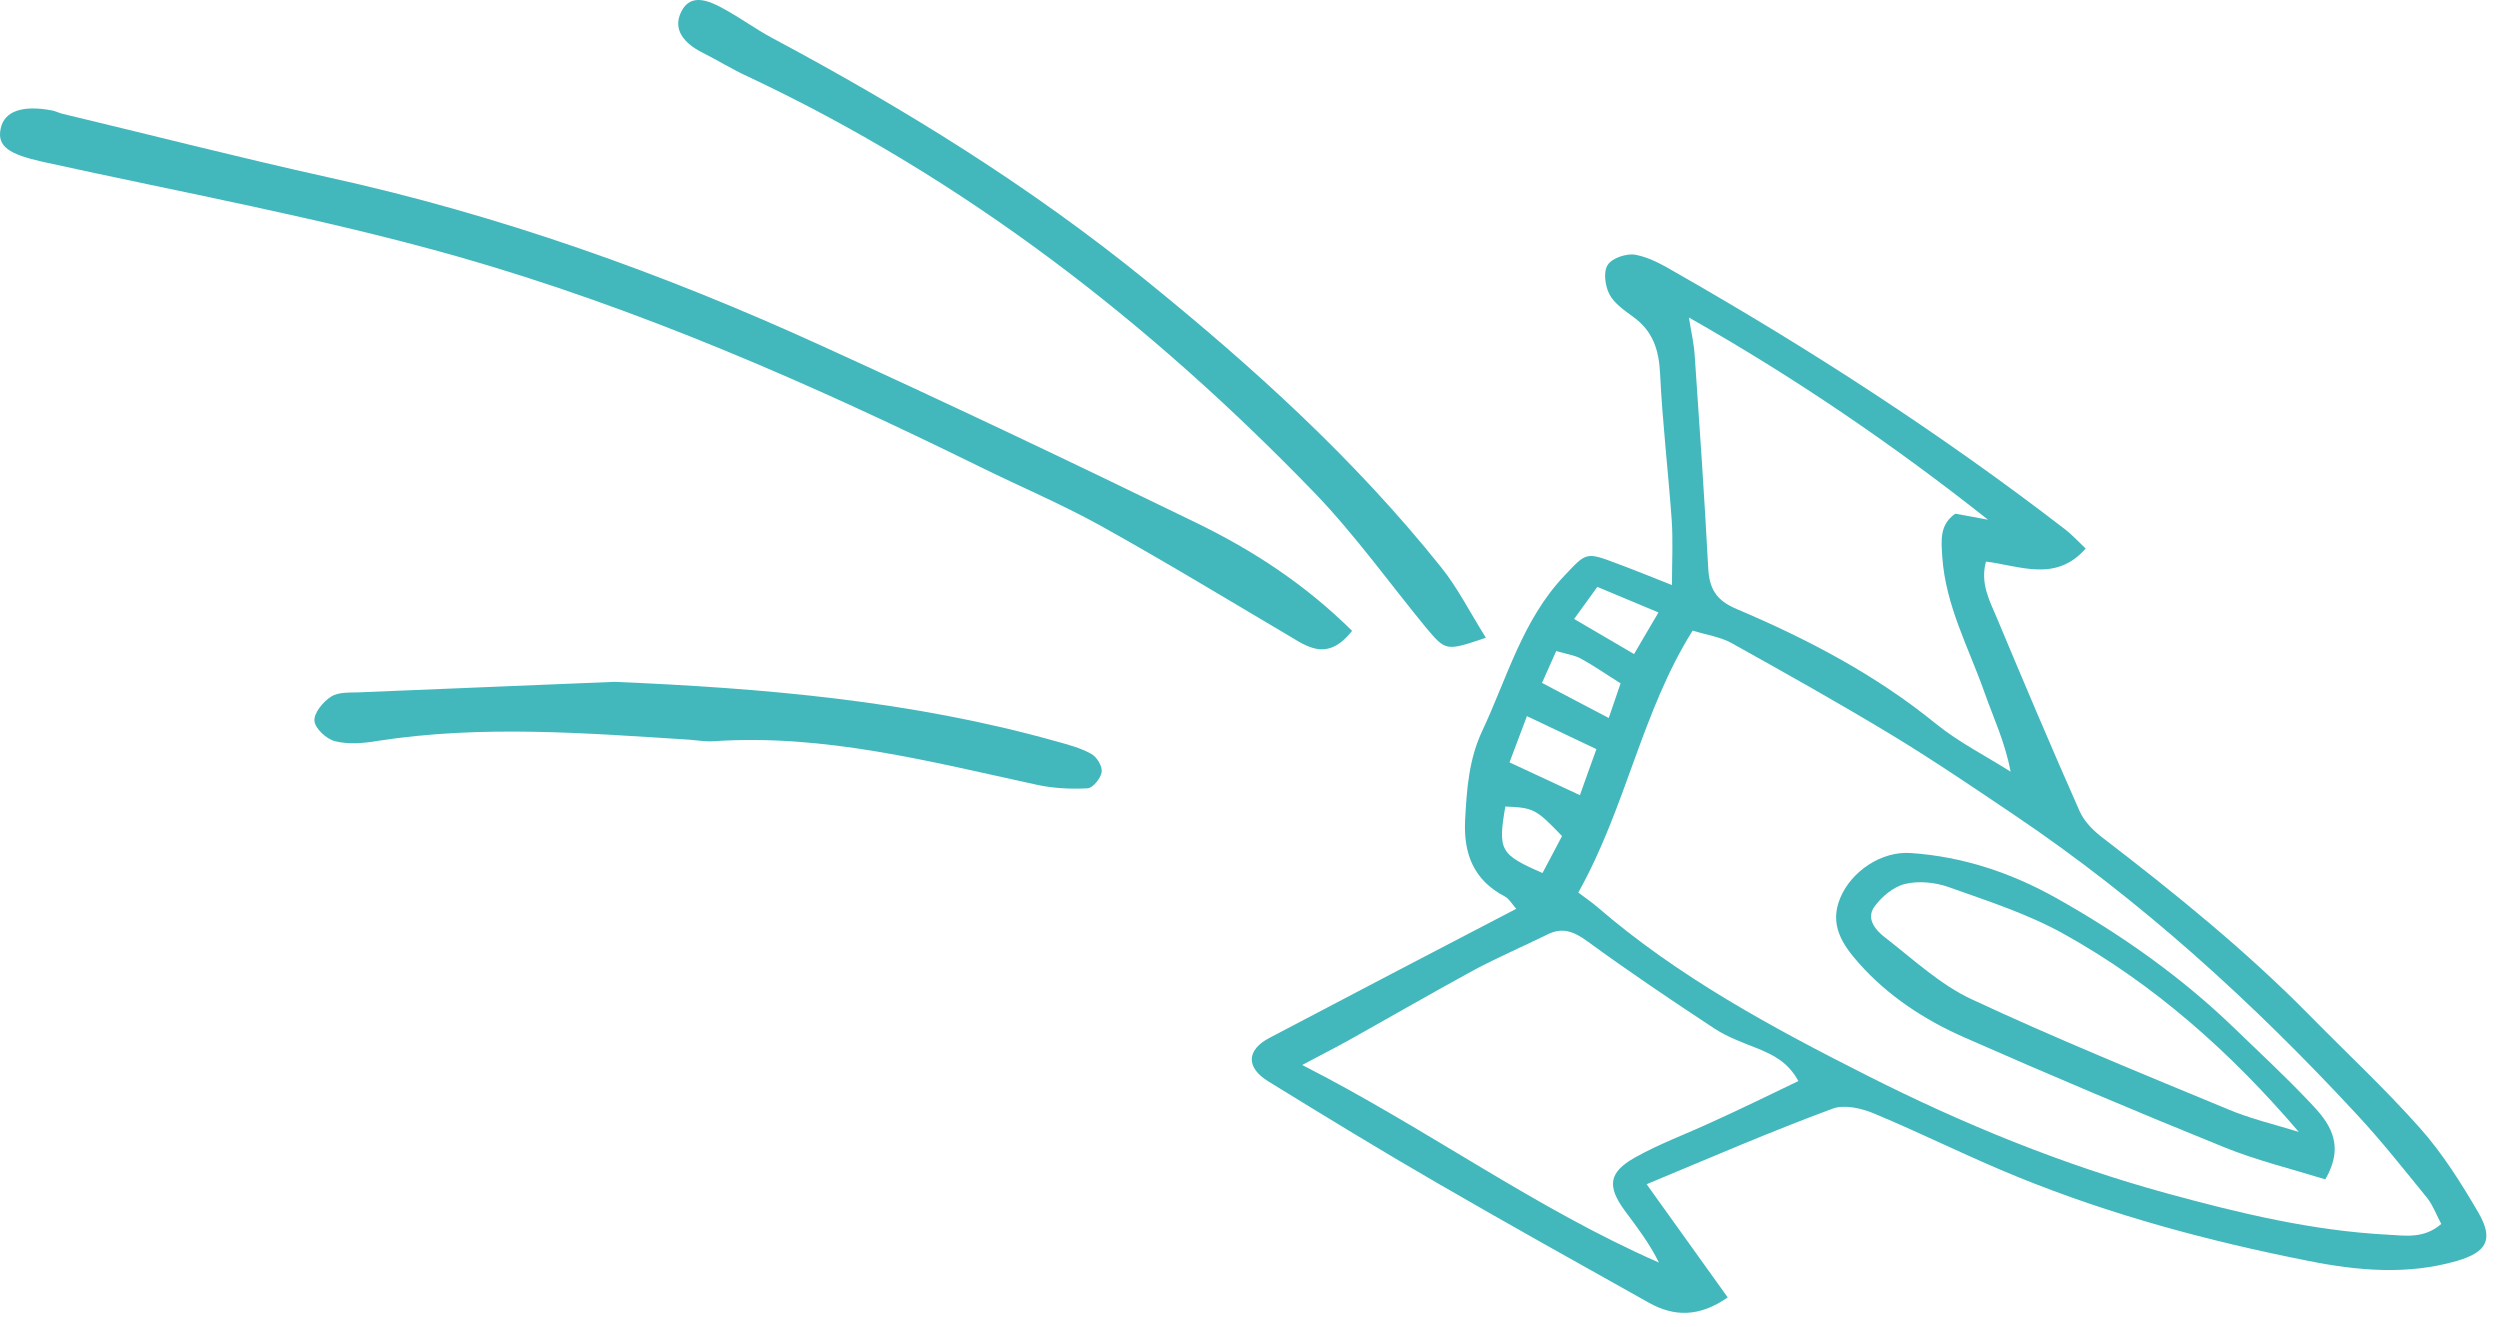 <svg width="179" height="95" viewBox="0 0 179 95" fill="none" xmlns="http://www.w3.org/2000/svg">
<path fill-rule="evenodd" clip-rule="evenodd" d="M117.898 84.79C119.978 87.686 121.792 90.216 123.706 92.895C121.642 94.326 119.862 94.276 118.065 93.278C113.022 90.449 107.963 87.636 102.971 84.741C98.877 82.377 94.85 79.915 90.823 77.435C89.192 76.436 89.242 75.172 90.906 74.306C96.713 71.244 102.555 68.199 108.562 65.07C108.263 64.737 108.063 64.355 107.747 64.188C105.517 63.023 104.785 61.143 104.901 58.73C105.018 56.517 105.167 54.37 106.133 52.323C107.913 48.529 109.012 44.385 112.007 41.223C113.588 39.559 113.521 39.492 115.801 40.358C117.016 40.807 118.231 41.306 119.712 41.889C119.712 40.258 119.795 38.744 119.695 37.246C119.446 33.751 119.03 30.256 118.863 26.762C118.78 25.048 118.347 23.7 116.933 22.685C116.301 22.219 115.568 21.719 115.235 21.07C114.919 20.471 114.786 19.439 115.119 18.957C115.435 18.474 116.467 18.125 117.099 18.241C118.098 18.424 119.063 18.974 119.978 19.506C129.664 25.031 139.016 31.088 147.853 37.895C148.335 38.261 148.735 38.71 149.334 39.276C147.204 41.706 144.674 40.524 142.195 40.208C141.762 41.789 142.478 43.054 142.993 44.285C144.924 48.895 146.871 53.505 148.901 58.081C149.234 58.83 149.9 59.495 150.565 59.995C155.724 63.955 160.767 68.032 165.343 72.675C167.989 75.371 170.768 77.951 173.264 80.763C174.878 82.577 176.21 84.691 177.441 86.804C178.556 88.718 178.09 89.65 175.91 90.282C172.349 91.314 168.754 90.981 165.21 90.266C158.154 88.868 151.198 87.004 144.524 84.291C141.03 82.877 137.668 81.179 134.19 79.731C133.291 79.349 132.043 79.066 131.211 79.382C126.835 80.996 122.574 82.844 117.898 84.79ZM113.006 63.906C113.605 64.355 113.971 64.604 114.304 64.887C120.128 69.93 126.885 73.574 133.674 77.002C140.547 80.48 147.703 83.409 155.192 85.456C160.367 86.871 165.559 88.119 170.934 88.402C172.216 88.468 173.547 88.718 174.795 87.636C174.446 86.987 174.213 86.322 173.797 85.789C172.133 83.742 170.502 81.679 168.721 79.765C161.299 71.76 153.261 64.438 144.192 58.331C141.279 56.367 138.384 54.403 135.388 52.589C131.644 50.326 127.816 48.179 123.989 46.049C123.19 45.6 122.208 45.467 121.193 45.151C117.532 50.992 116.45 57.748 113.006 63.906ZM128.765 77.402C128.016 76.037 126.951 75.521 125.803 75.055C124.754 74.639 123.656 74.24 122.724 73.624C119.662 71.611 116.6 69.547 113.638 67.383C112.673 66.685 111.857 66.368 110.776 66.918C109.045 67.766 107.281 68.532 105.583 69.43C102.588 71.061 99.626 72.775 96.647 74.439C95.665 74.989 94.667 75.488 93.236 76.253C102.155 80.797 109.91 86.521 118.78 90.399C118.098 89.017 117.216 87.869 116.35 86.704C115.052 84.94 115.169 83.942 117.066 82.877C118.813 81.895 120.727 81.196 122.558 80.347C124.621 79.415 126.652 78.417 128.765 77.402ZM120.927 22.735C121.093 23.799 121.293 24.632 121.343 25.48C121.692 30.539 122.042 35.615 122.308 40.674C122.391 42.155 122.874 42.987 124.338 43.603C129.431 45.766 134.307 48.312 138.633 51.84C140.264 53.155 142.178 54.12 143.959 55.252C143.559 53.122 142.727 51.391 142.095 49.594C140.963 46.382 139.299 43.353 139.066 39.859C138.999 38.71 138.85 37.579 139.998 36.78C140.797 36.93 141.579 37.063 142.344 37.213C135.571 31.854 128.532 27.045 120.927 22.735ZM113.122 56.933C113.571 55.685 113.904 54.719 114.304 53.638C112.556 52.806 111.025 52.073 109.328 51.275C108.829 52.589 108.479 53.538 108.08 54.586C109.794 55.385 111.291 56.084 113.122 56.933ZM112.706 44.319C114.287 45.25 115.568 45.983 116.999 46.831C117.565 45.849 118.114 44.934 118.747 43.852C117.116 43.17 115.768 42.604 114.37 42.022C113.754 42.871 113.305 43.486 112.706 44.319ZM111.425 46.615C111.042 47.464 110.742 48.146 110.409 48.895C112.024 49.744 113.521 50.542 115.186 51.408C115.502 50.492 115.768 49.727 116.034 48.928C114.969 48.263 114.121 47.663 113.205 47.164C112.756 46.914 112.223 46.848 111.425 46.615ZM111.841 59.862C109.977 57.914 109.794 57.831 107.78 57.748C107.248 60.893 107.397 61.176 110.443 62.508C110.909 61.642 111.375 60.744 111.841 59.862Z" fill="#42B8BD"/>
<path fill-rule="evenodd" clip-rule="evenodd" d="M166.491 84.442C164.011 83.676 161.548 83.077 159.218 82.129C152.978 79.599 146.754 76.97 140.597 74.257C137.784 73.009 135.205 71.328 133.125 68.998C131.91 67.634 130.945 66.203 131.777 64.256C132.575 62.375 134.722 60.927 136.802 61.077C140.53 61.327 144.008 62.492 147.237 64.305C151.83 66.885 156.123 69.897 159.934 73.575C161.764 75.339 163.628 77.07 165.376 78.917C166.74 80.331 167.972 81.895 166.491 84.442ZM164.594 81.047C159.684 75.305 154.209 70.446 147.736 66.852C145.156 65.421 142.294 64.505 139.498 63.507C138.55 63.174 137.368 63.057 136.403 63.29C135.571 63.49 134.722 64.206 134.206 64.921C133.574 65.803 134.323 66.635 135.005 67.151C137.002 68.699 138.916 70.496 141.162 71.544C147.187 74.357 153.361 76.87 159.501 79.416C161.149 80.115 162.896 80.514 164.594 81.047Z" fill="#42B8BD"/>
<path fill-rule="evenodd" clip-rule="evenodd" d="M96.811 45.169C93.396 41.797 89.703 39.414 85.752 37.481C76.797 33.122 67.821 28.849 58.759 24.726C47.421 19.551 35.739 15.385 23.521 12.7C17.122 11.283 10.765 9.651 4.388 8.127C4.173 8.062 3.958 7.955 3.743 7.912C1.618 7.504 0.308 7.955 0.05 9.2C-0.229 10.489 0.651 11.047 3.056 11.584C12.977 13.774 23.005 15.599 32.776 18.369C45.725 22.063 58.072 27.474 70.162 33.423C72.996 34.818 75.938 36.064 78.708 37.589C83.347 40.165 87.877 42.914 92.451 45.62C93.869 46.5 95.2 47.209 96.811 45.169Z" fill="#42B8BD"/>
<path fill-rule="evenodd" clip-rule="evenodd" d="M106.388 45.662C105.207 43.773 104.348 42.055 103.167 40.594C96.982 32.864 89.703 26.271 82.015 20.044C73.705 13.301 64.686 7.74 55.28 2.715C54.078 2.071 52.983 1.255 51.78 0.61C50.771 0.052 49.461 -0.506 48.795 0.804C48.108 2.135 49.031 3.123 50.255 3.746C51.372 4.304 52.424 4.97 53.562 5.485C69.023 12.765 82.294 23.05 94.105 35.269C97.004 38.275 99.452 41.711 102.114 44.954C103.532 46.629 103.532 46.629 106.388 45.662Z" fill="#42B8BD"/>
<path fill-rule="evenodd" clip-rule="evenodd" d="M43.985 48.82C37.887 49.078 31.788 49.314 25.69 49.572C25.024 49.593 24.208 49.55 23.714 49.873C23.134 50.238 22.468 51.054 22.512 51.612C22.554 52.149 23.37 52.922 23.993 53.072C24.938 53.308 26.033 53.222 27.021 53.051C34.472 51.891 41.924 52.492 49.397 52.965C49.955 53.008 50.535 53.115 51.093 53.072C59.017 52.535 66.597 54.532 74.22 56.186C75.401 56.444 76.647 56.508 77.871 56.444C78.257 56.422 78.816 55.713 78.88 55.284C78.944 54.876 78.536 54.189 78.128 53.974C77.355 53.544 76.453 53.308 75.594 53.072C65.266 50.173 54.679 49.271 43.985 48.82Z" fill="#42B8BD"/>
</svg>
